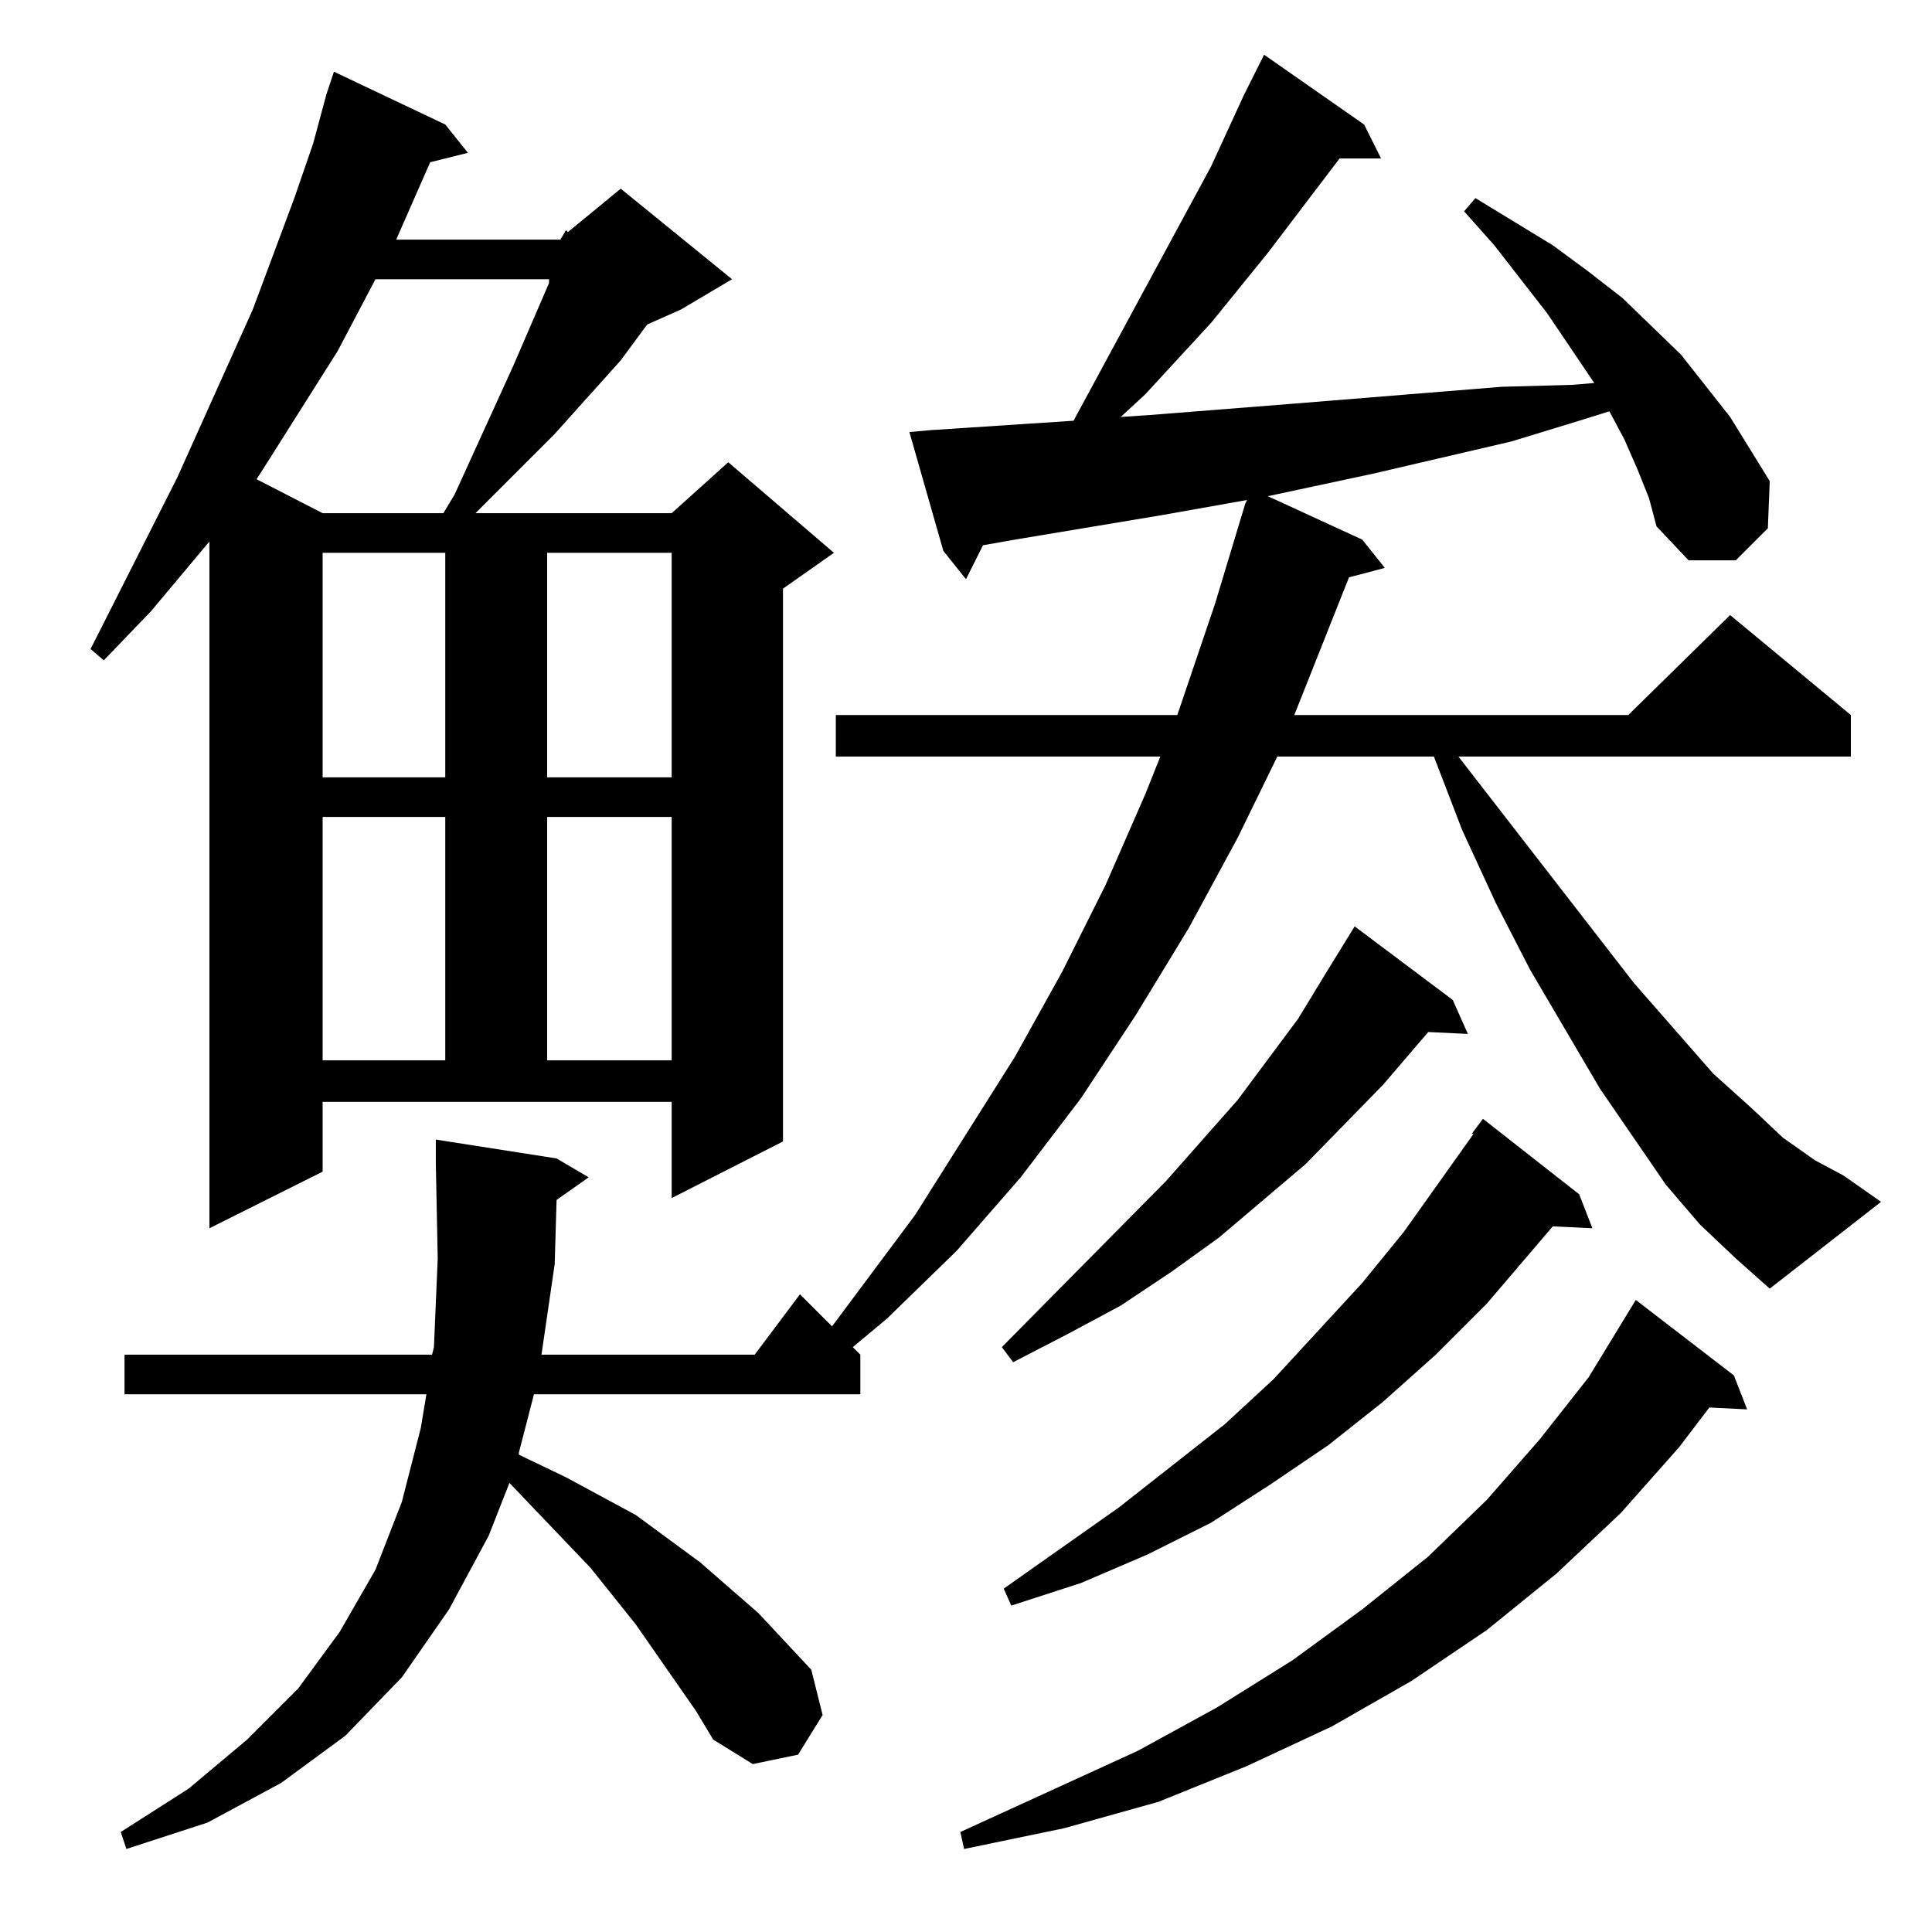 <?xml version="1.0" standalone="no"?>
<!DOCTYPE svg PUBLIC "-//W3C//DTD SVG 1.1//EN" "http://www.w3.org/Graphics/SVG/1.1/DTD/svg11.dtd" >
<svg xmlns="http://www.w3.org/2000/svg" xmlns:xlink="http://www.w3.org/1999/xlink" version="1.1" viewBox="0 -144 1024 1024">
  <g transform="matrix(1 0 0 -1 0 880)">
   <path fill="currentColor"
d="M919 295l7 -18l-20 1l-16 -21l-31 -35l-34 -32l-37 -30l-40 -27l-42 -24l-45 -21l-47 -19l-50 -14l-53 -11l-2 9l94 43l42 23l40 25l37 27l35 28l31 30l28 32l26 33l25 41zM837 391l7 -18l-21 1l-35 -41l-27 -27l-28 -25l-29 -23l-31 -21l-31 -20l-34 -17l-35 -15
l-37 -12l-4 9l61 43l56 44l26 24l47 51l22 27l37 52h-1l6 8zM770 494l8 -18l-21 1l-24 -28l-41 -42l-46 -39l-25 -18l-27 -18l-28 -15l-29 -15l-6 8l87 88l38 43l32 43l14 23l16 26zM901 375l-18 21l-35 51l-37 63l-18 35l-18 39l-15 39h-83l-21 -43l-26 -48l-28 -46
l-29 -44l-32 -42l-34 -39l-37 -36l-18 -15l4 -4v-21h-173l-8 -31v-1l25 -12l37 -20l34 -25l31 -27l28 -30l6 -24l-13 -21l-24 -5l-21 13l-9 15l-32 46l-24 30l-42 44l-1 1l-11 -28l-21 -39l-25 -36l-30 -31l-34 -25l-39 -21l-43 -14l-3 9l36 23l31 26l27 27l22 30l19 33
l14 36l10 39l3 18h-160v21h163l1 4l2 47l-1 50v13l64 -10l17 -10l-17 -12l-1 -34l-7 -48h113l24 32l17 -17l44 59l53 84l25 45l23 46l21 48l8 20h-172v22h181l20 59l16 53l1 2l-45 -8l-78 -13l-17 -3l-9 -18l-12 15l-18 63l11 1l76 5l73 135l17 37l11 22l53 -37l9 -18h-22
l-38 -50l-30 -37l-35 -38l-13 -12l15 1l38 3l38 3l37 3l37 3l37 3l37 1l12 1l-25 37l-28 36l-16 18l6 7l41 -25l19 -14l18 -14l31 -30l26 -33l21 -34l-1 -25l-17 -17h-25l-17 18l-4 15l-6 15l-7 16l-8 15l-16 -5l-36 -11l-73 -17l-56 -12l50 -23l12 -15l-19 -5l-29 -73h177
l54 53l64 -53v-22h-208l93 -120l42 -48l20 -18l17 -16l17 -12l15 -8l20 -14l-59 -46l-18 16zM297 897l3 5l1 -1l28 23l59 -48l-27 -16l-18 -8l-14 -19l-35 -39l-27 -27l-14 -14l-1 -1h104l30 27l56 -48l-27 -19v-293l-59 -30v51h-185v-37l-60 -30v364l-31 -37l-25 -26l-7 6
l46 91l40 89l22 59l10 29l7 26l4 12l59 -28l12 -15l-20 -5l-18 -41h87zM171 591v-129h65v129h-65zM290 591v-129h66v129h-66zM171 731v-119h65v119h-65zM290 731v-119h66v119h-66zM199 876l-20 -38l-36 -57l-7 -11l35 -18h64l6 10l31 68l19 44v2h-92z" />
  </g>

</svg>
